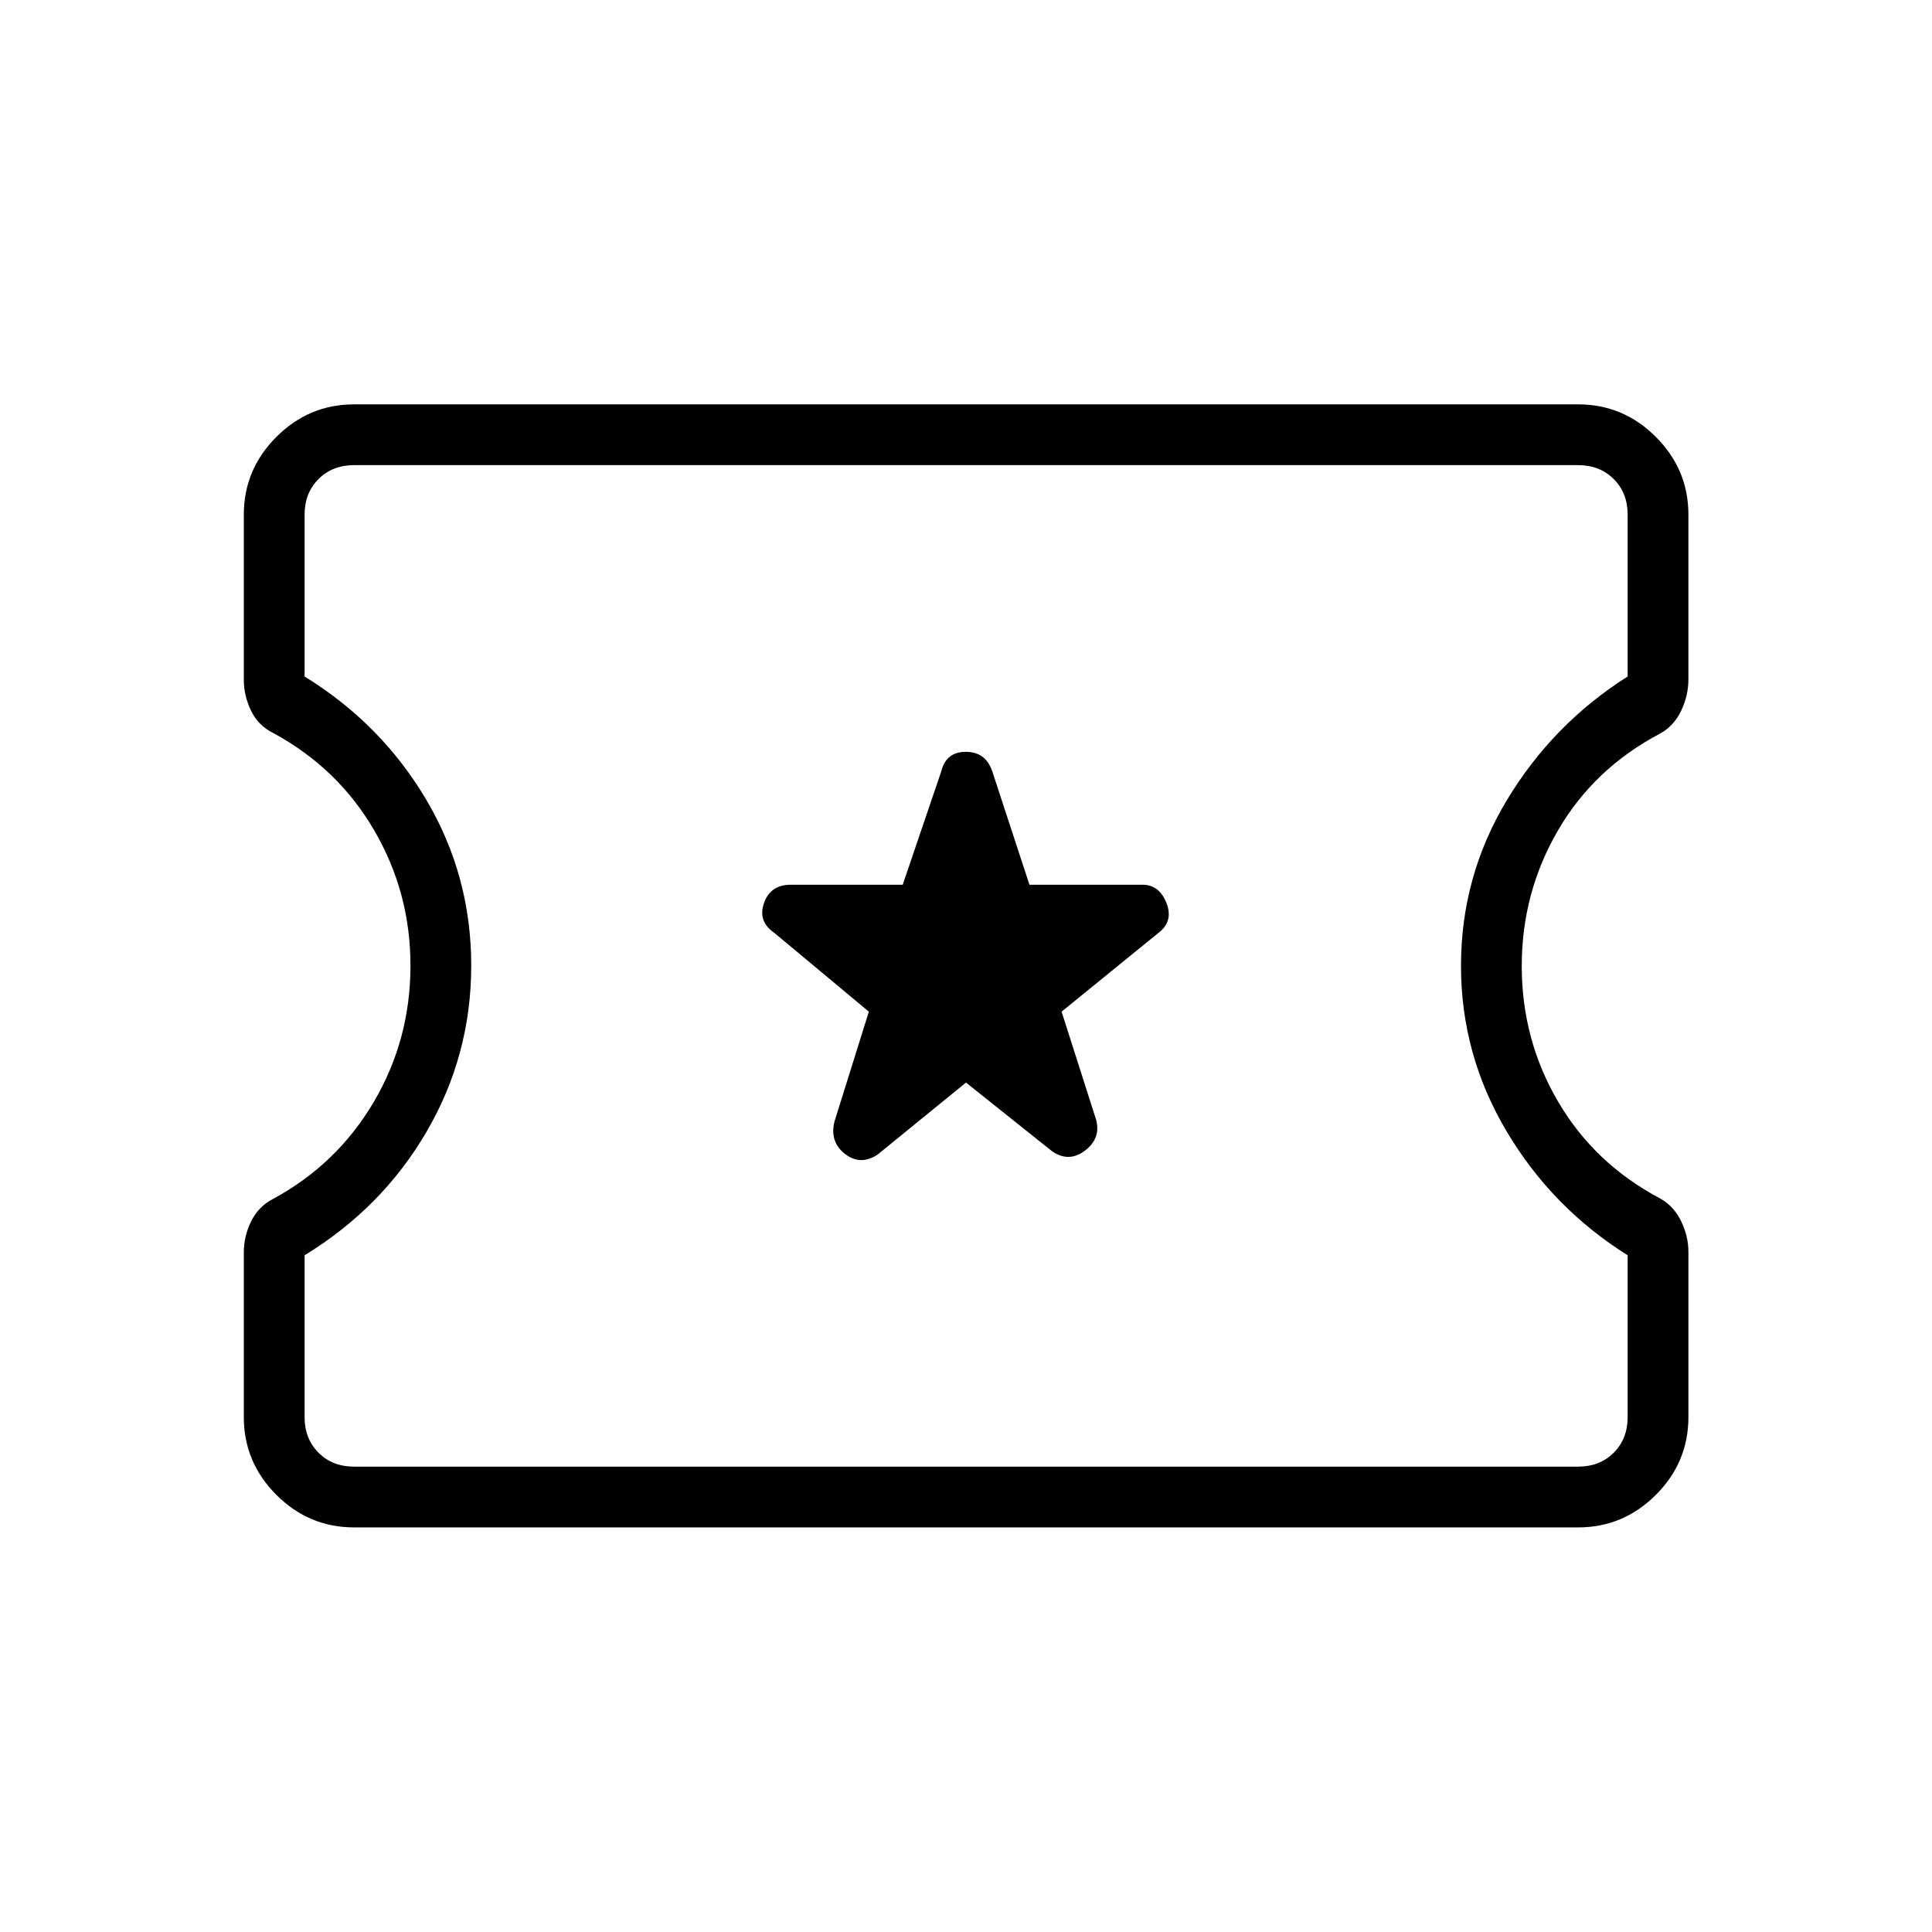 <svg xmlns="http://www.w3.org/2000/svg" height="48" viewBox="0 -960 960 960" width="48"><path d="m480-422.08 42.67 34.05q8.37 5.88 16.43-.22 8.05-6.1 5.55-15.37l-17.15-53.69 48.08-39.11q7.61-5.73 4.04-14.85-3.58-9.11-11.85-9.11h-56.24l-18.41-56.16q-3.27-9.88-13.2-9.88-9.92 0-12.27 9.88l-19.1 56.16h-55.57q-10.17 0-13.36 9.11-3.2 9.12 5.19 14.85l46.92 39.11-17.04 54.46q-2.61 10.12 5.12 16.18 7.73 6.05 16.34.32L480-422.08ZM175.96-201.04q-22.45 0-38.63-16.17-16.18-16.18-16.18-38.64v-81.86q0-8.02 3.66-15.45 3.65-7.43 11.07-11.22 31.67-17.2 49.88-48.13 18.2-30.93 18.2-67.7 0-36.29-17.99-67.15-17.98-30.86-49.92-48.26-7.74-3.76-11.32-11.26t-3.58-15.2v-82.19q0-22.45 16.18-38.63 16.18-16.18 38.63-16.18h608.19q22.46 0 38.64 16.18 16.17 16.18 16.17 38.63v81.86q0 8.03-3.58 15.53-3.57 7.5-10.26 11.26-32.99 17.32-50.98 48.26-17.99 30.95-17.99 67.37 0 36.64 18.11 67.47T825-364.44q6.74 3.79 10.35 11.26 3.61 7.48 3.61 15.14v82.19q0 22.46-16.17 38.64-16.18 16.17-38.64 16.17H175.96Zm0-30.19h608.19q10.77 0 17.7-6.92 6.92-6.93 6.92-17.7v-80.42q-37.62-23.58-60.21-61.68-22.6-38.1-22.6-82.15 0-44.43 22.79-82.3t60.02-61.45v-80.42q0-10.77-6.92-17.69-6.93-6.92-17.7-6.92H175.96q-10.77 0-17.69 6.92-6.92 6.92-6.92 17.69v80.42q38.23 23.58 60.52 61.33 22.28 37.75 22.28 82.32 0 44.39-22.09 82.37-22.1 37.98-60.71 61.56v80.42q0 10.77 6.92 17.7 6.92 6.92 17.69 6.92ZM480.5-480.5Z"/></svg>